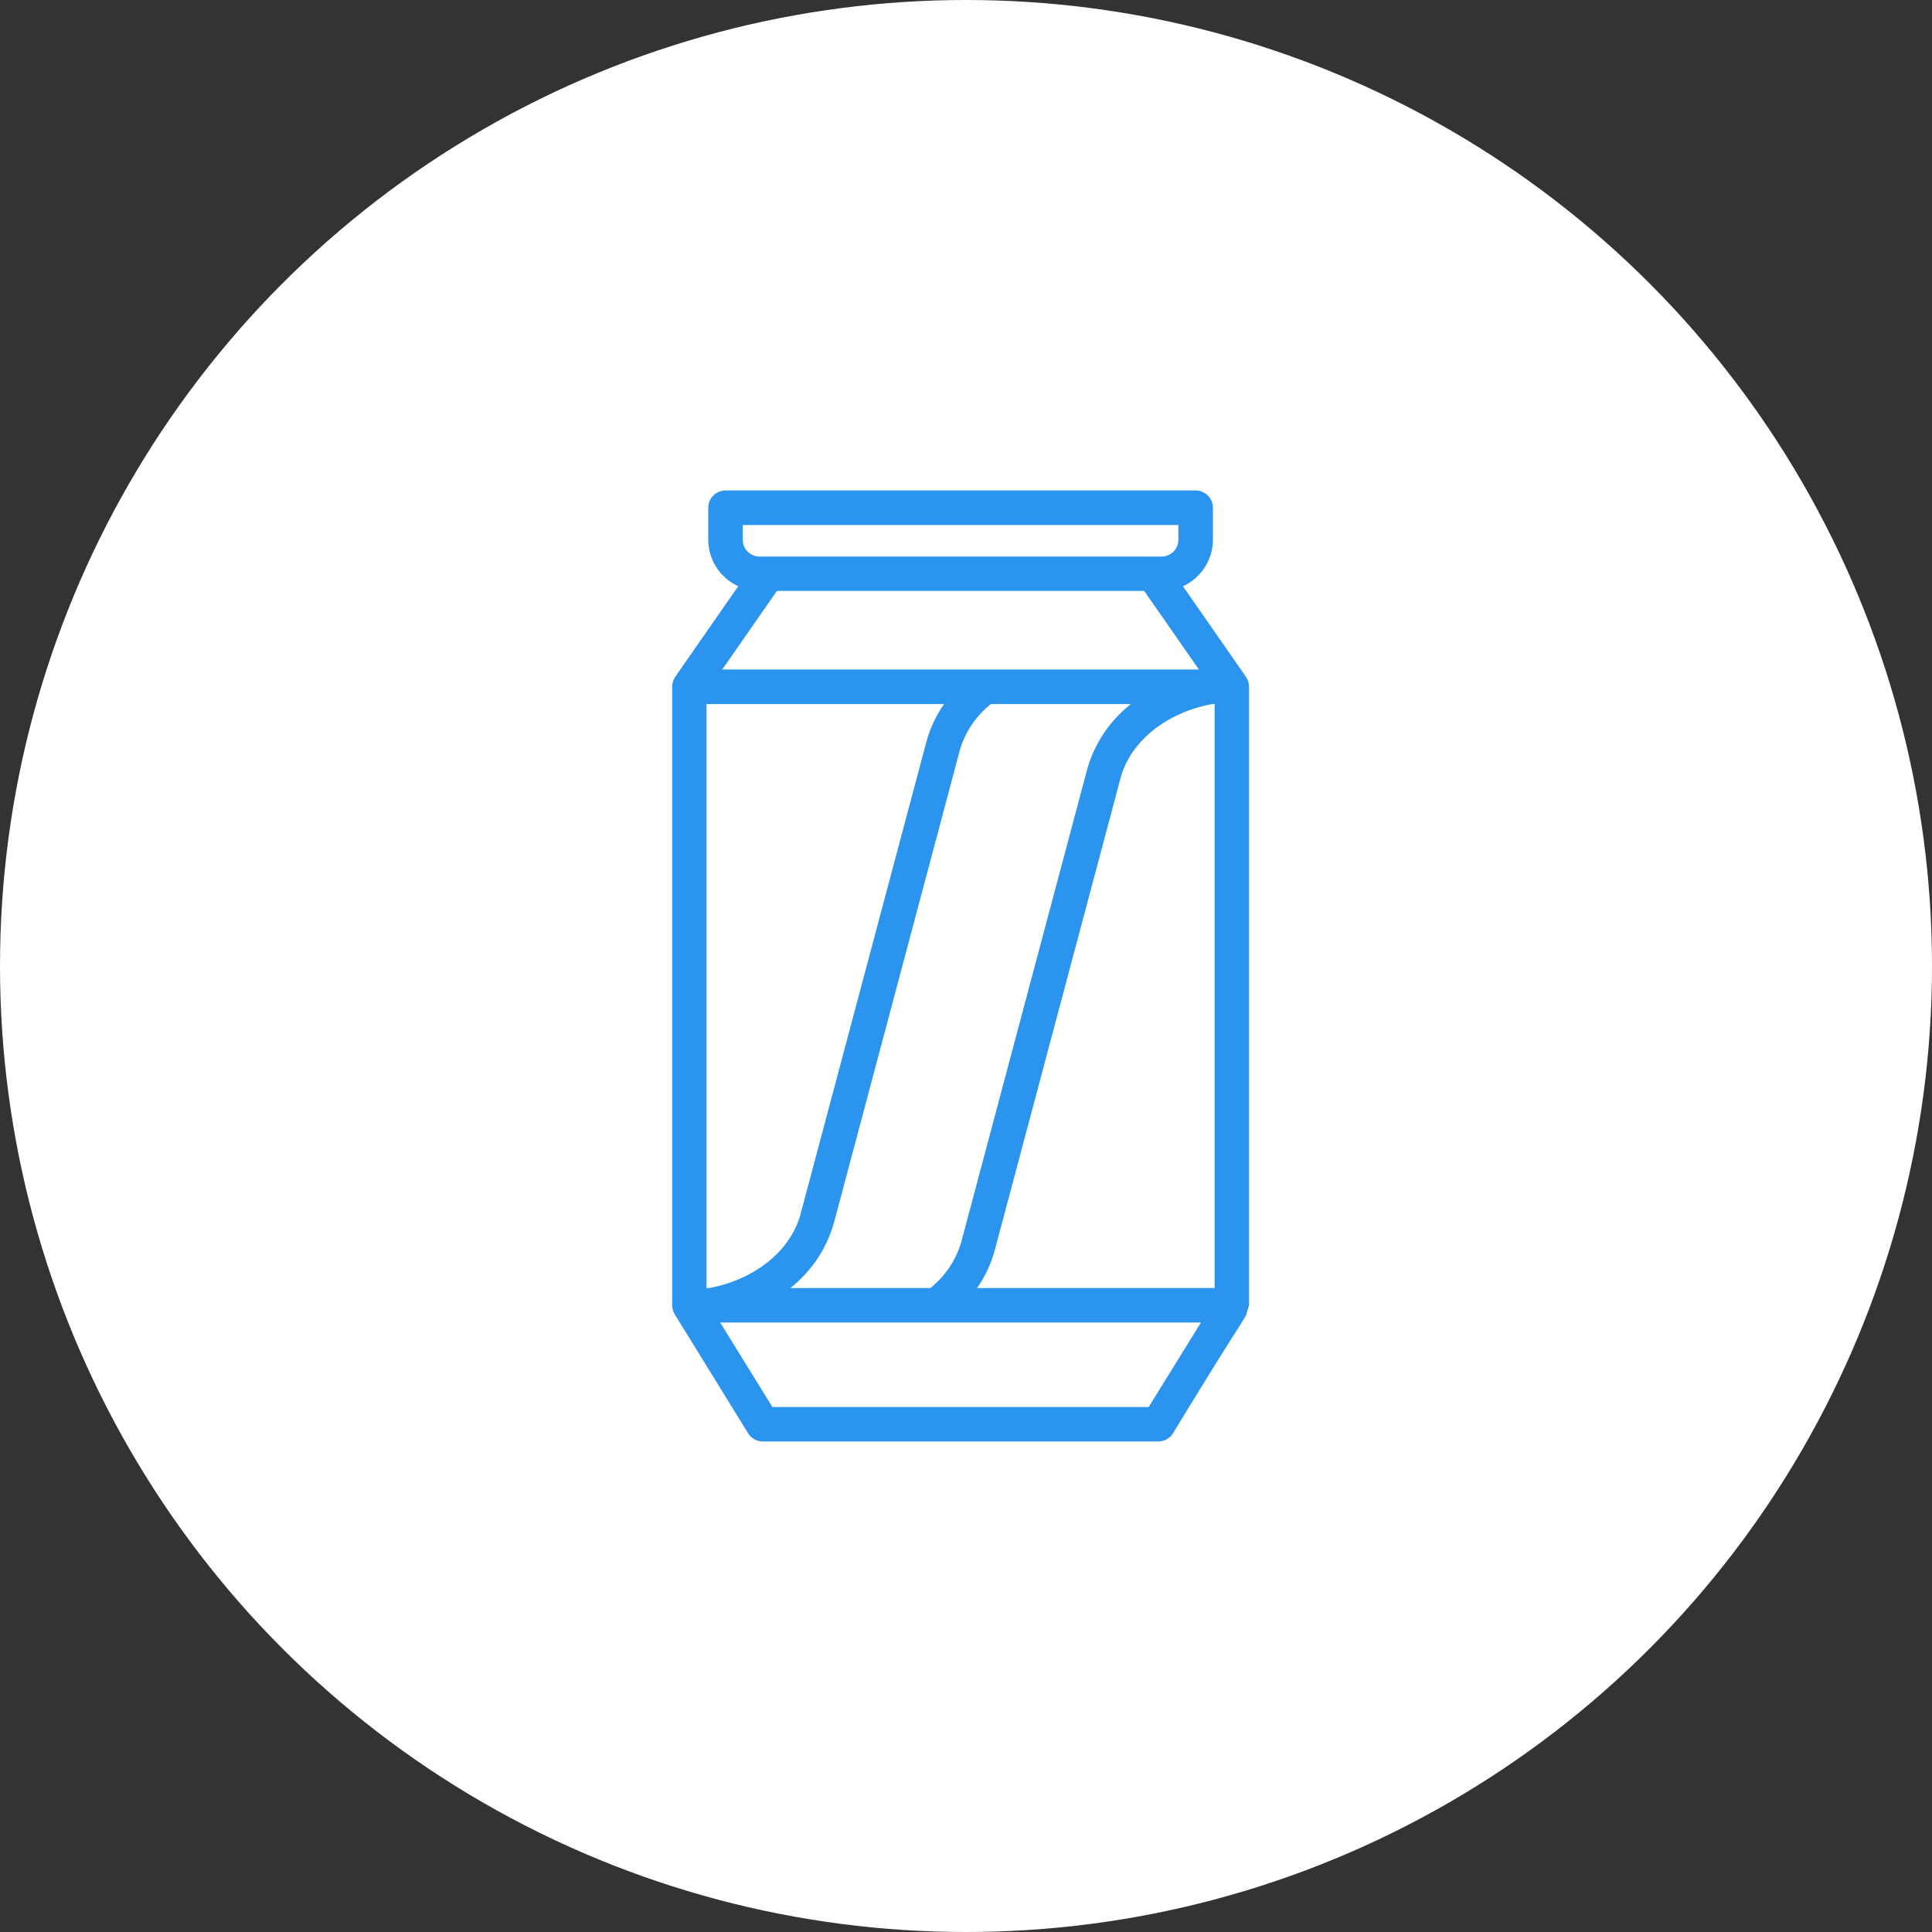 <svg xmlns="http://www.w3.org/2000/svg" width="150" height="150" viewBox="0 0 150 150">
  <rect x="0" y="0" width="150" height="150" fill="#333333" stroke="none"/>
  <g id="ic-px6" transform="translate(23068 7810)">
    <circle id="Ellipse_2978" data-name="Ellipse 2978" cx="75" cy="75" r="75" transform="translate(-23068 -7810)" fill="#fff"/>
    <path id="Path_138566" data-name="Path 138566" d="M79.259,30.18l-4.9-7.046a3.979,3.979,0,0,0,2.327-3.61V17.04A1.338,1.338,0,0,0,75.344,15.7h-36.5a1.338,1.338,0,0,0-1.338,1.338v2.484a3.979,3.979,0,0,0,2.327,3.61l-4.9,7.046a1.492,1.492,0,0,0-.232.742c0,.008,0,.015,0,.022V78.96a1.468,1.468,0,0,0,.2.7L40.6,88.9a1.339,1.339,0,0,0,1.138.634H72.448a1.339,1.339,0,0,0,1.138-.634c6.758-11.1,5.349-8.277,5.908-9.94V30.944A1.515,1.515,0,0,0,79.259,30.18ZM43.875,77.623a9.86,9.86,0,0,0,3.391-5.082l9.759-36.633a7.114,7.114,0,0,1,2.425-3.626H70.321a9.853,9.853,0,0,0-3.4,5.082L57.164,73.991a7.133,7.133,0,0,1-2.418,3.632Zm-6.505,0V32.282H55.818a9.315,9.315,0,0,0-1.377,2.934L44.679,71.854c-.755,2.855-3.54,5.11-7.106,5.769Zm22.379-2.942L69.509,38.05c.754-2.852,3.547-5.107,7.125-5.769h.185V77.623H58.371A9.321,9.321,0,0,0,59.748,74.681Zm-19.567-56.3H74.007v1.147A1.307,1.307,0,0,1,72.7,20.829H41.487a1.307,1.307,0,0,1-1.306-1.306ZM42.836,23.5H71.352l4.248,6.1H38.588ZM71.7,86.86H42.486L38.43,80.3H75.757Z" transform="translate(-23050.516 -7787.619)" fill="#2a94ee"/>
  </g>
</svg>
